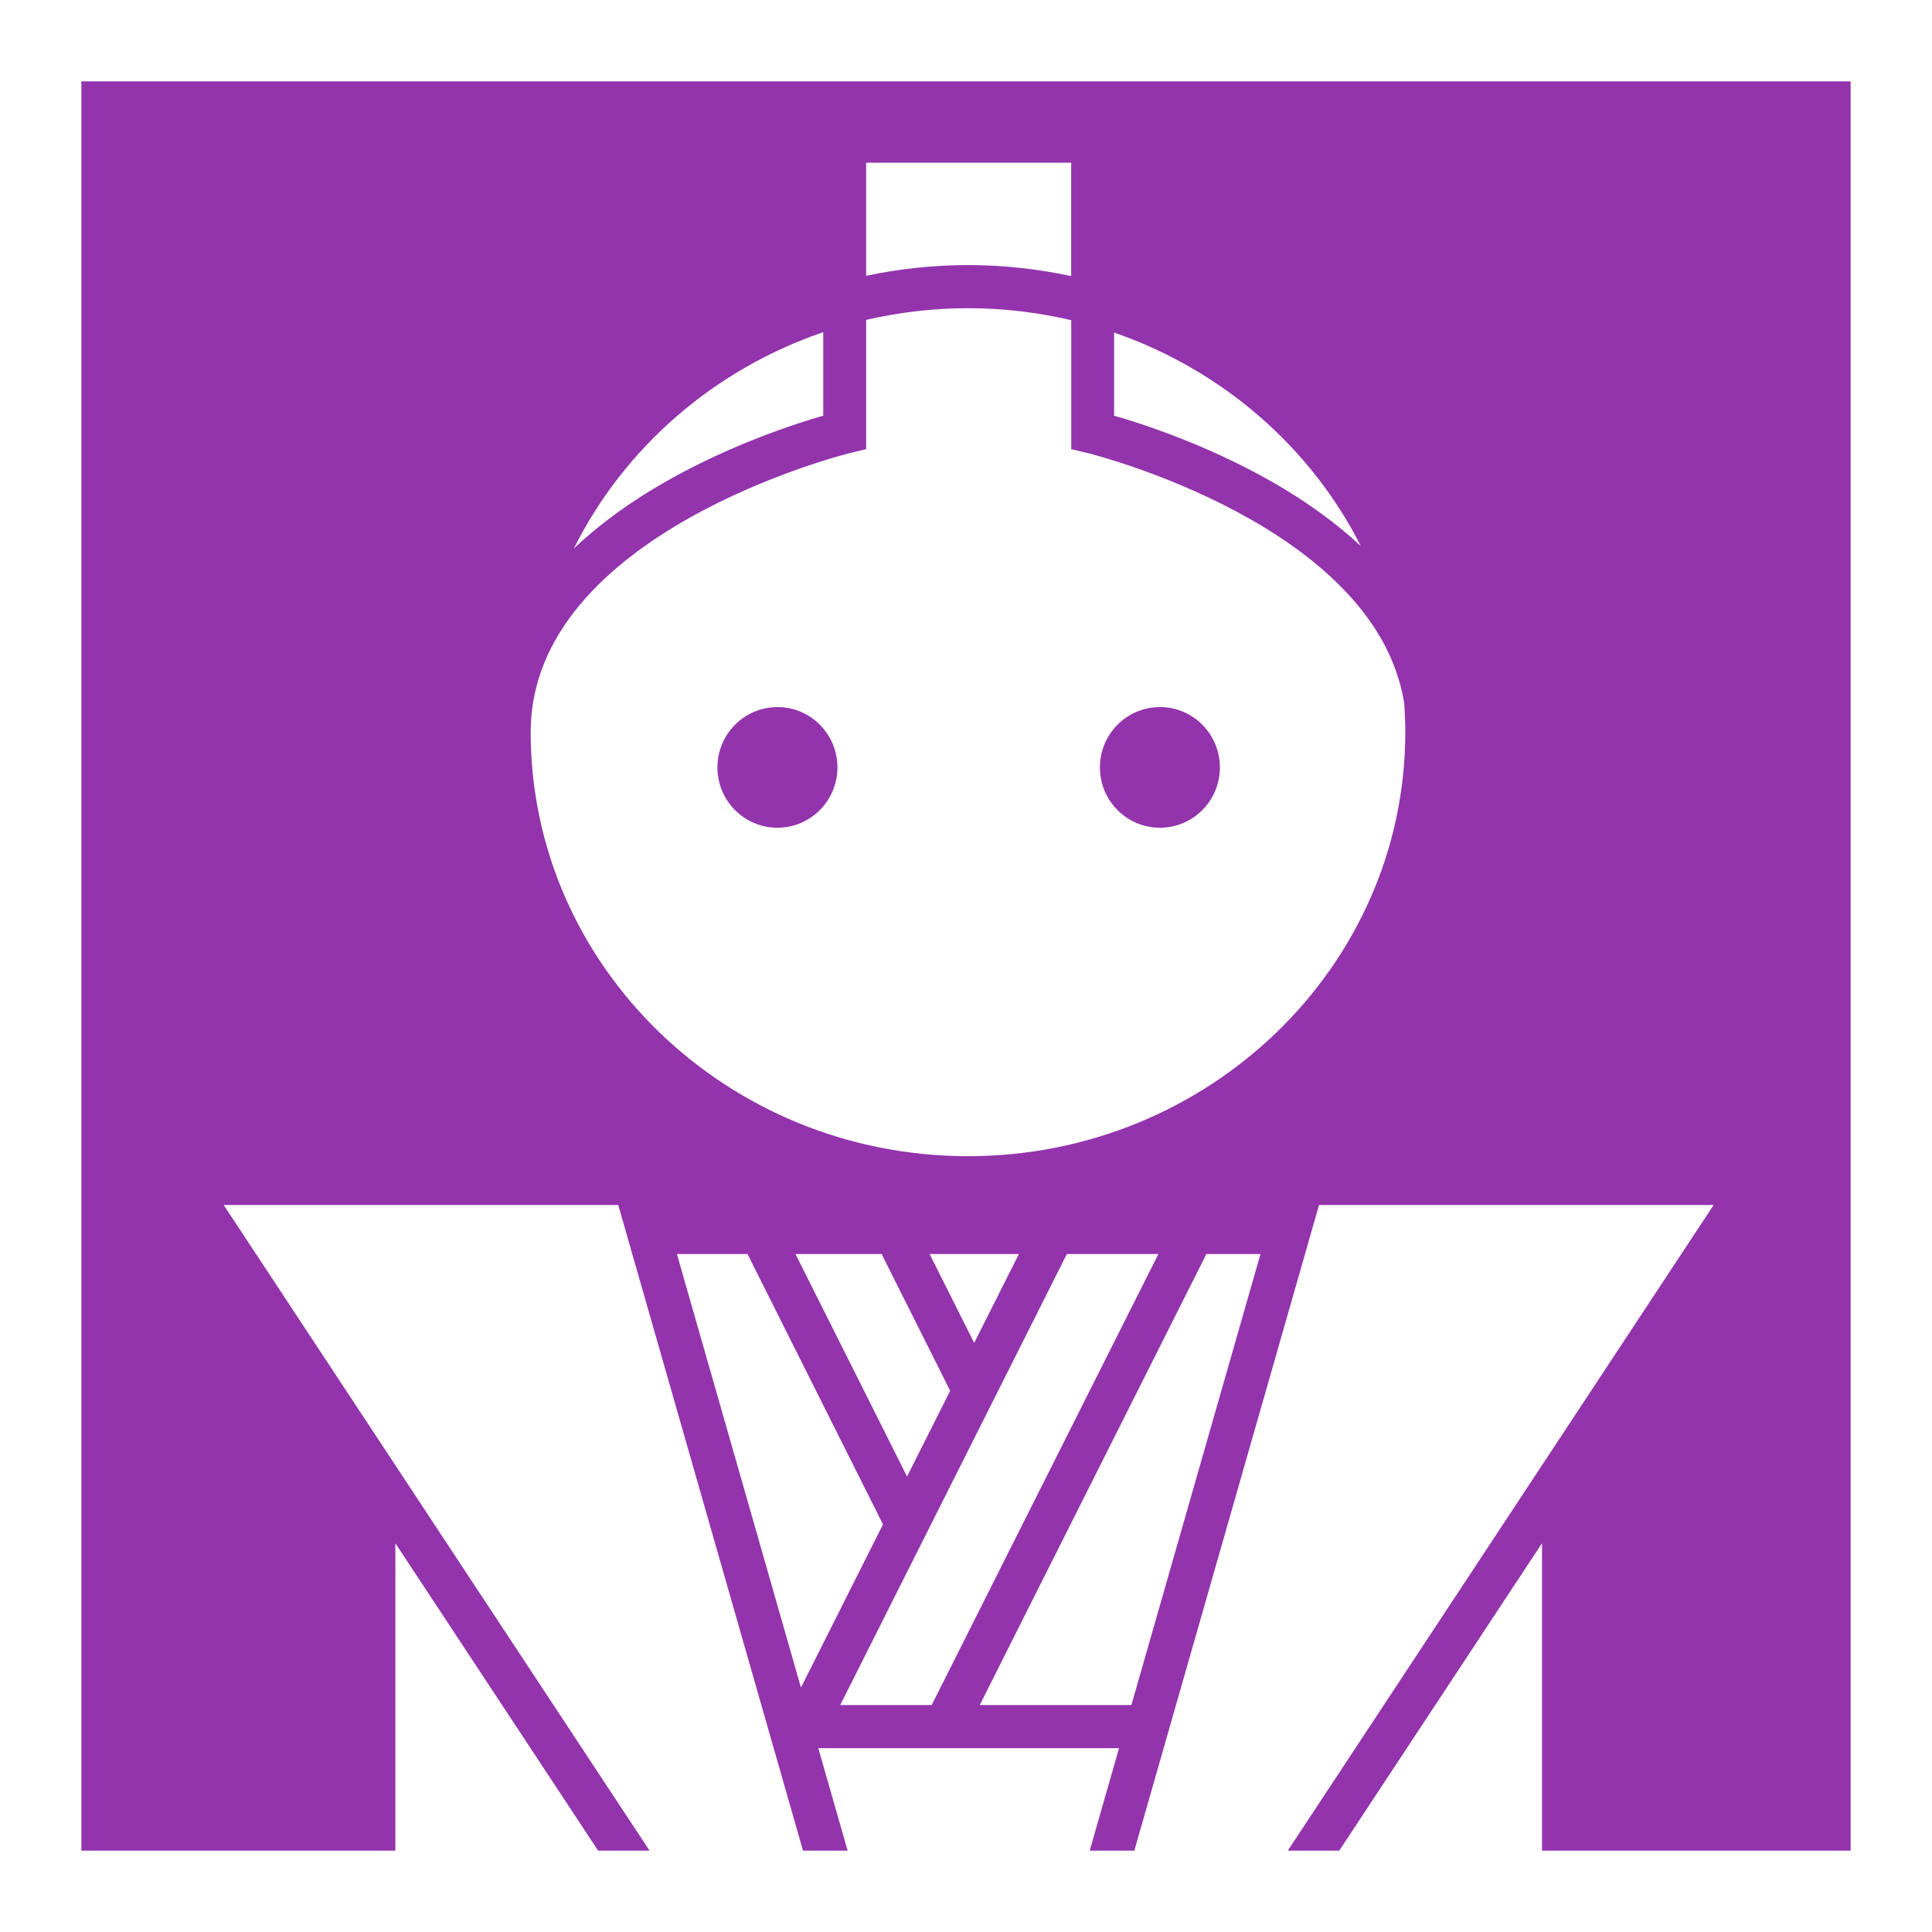 <svg width="95" height="95" viewBox="0 0 95 95" xmlns="http://www.w3.org/2000/svg"><title>avatar-eight</title><g fill="none" fill-rule="evenodd"><path fill="#9334AD" d="M0 0h95v95H0z"/><path d="M0 0v95h95V0H0zm4 4h87v87H4V4zm43.597 52.852c11.857 0 21.504-9.352 21.504-20.848 0-.486-.022-.967-.056-1.445-1.42-8.76-15.413-12.243-15.56-12.28l-.81-.194v-6.34c-1.63-.383-3.327-.59-5.076-.59-1.724 0-3.4.202-5.008.575v6.355l-.81.196c-.156.04-15.686 3.91-15.686 13.723 0 11.496 9.646 20.848 21.503 20.848zm9.438-22.085c1.63 0 2.95 1.328 2.95 2.967 0 1.64-1.32 2.967-2.95 2.967-1.63 0-2.95-1.326-2.95-2.965 0-1.64 1.32-2.967 2.95-2.967zm-18.807 0c1.63 0 2.95 1.328 2.95 2.967 0 1.64-1.32 2.967-2.95 2.967-1.63 0-2.95-1.326-2.95-2.965 0-1.64 1.32-2.967 2.95-2.967zM55.776 91h7.547l20.94-31.748H64.86L55.777 91zM40.48 20.44v-4.106c-5.387 1.838-9.802 5.697-12.262 10.638 1.25-1.19 2.77-2.298 4.55-3.31 3.158-1.79 6.28-2.81 7.713-3.223zM75.823 91V75.885L65.853 91h9.97zM29.41 91l-9.97-15.115V91h9.97zm.99-31.748H11L31.94 91h7.546L30.4 59.252zm24.382-42.896v4.083c1.433.412 4.555 1.43 7.712 3.222 1.72.977 3.194 2.046 4.42 3.19-2.46-4.862-6.818-8.664-12.132-10.497zm2.177 45.307H52.46L41.316 83.84h4.496L56.96 61.662zm5.016 0H59.32L48.176 83.84h7.456l6.348-22.177zm-6.95 24.297H40.237L41.68 91h11.902l1.443-5.04zm-2.353-72.384V8H42.59v5.56c1.614-.34 3.29-.525 5.007-.525 1.743 0 3.44.19 5.076.54zM33.285 61.663l6.1 21.317 4.033-8.023-6.662-13.294h-3.47zm5.832 0l5.484 10.94 2.12-4.216-3.37-6.724H39.12zm10.983 0h-4.388l2.19 4.37 2.198-4.37z" fill="#FFF"/></g></svg>